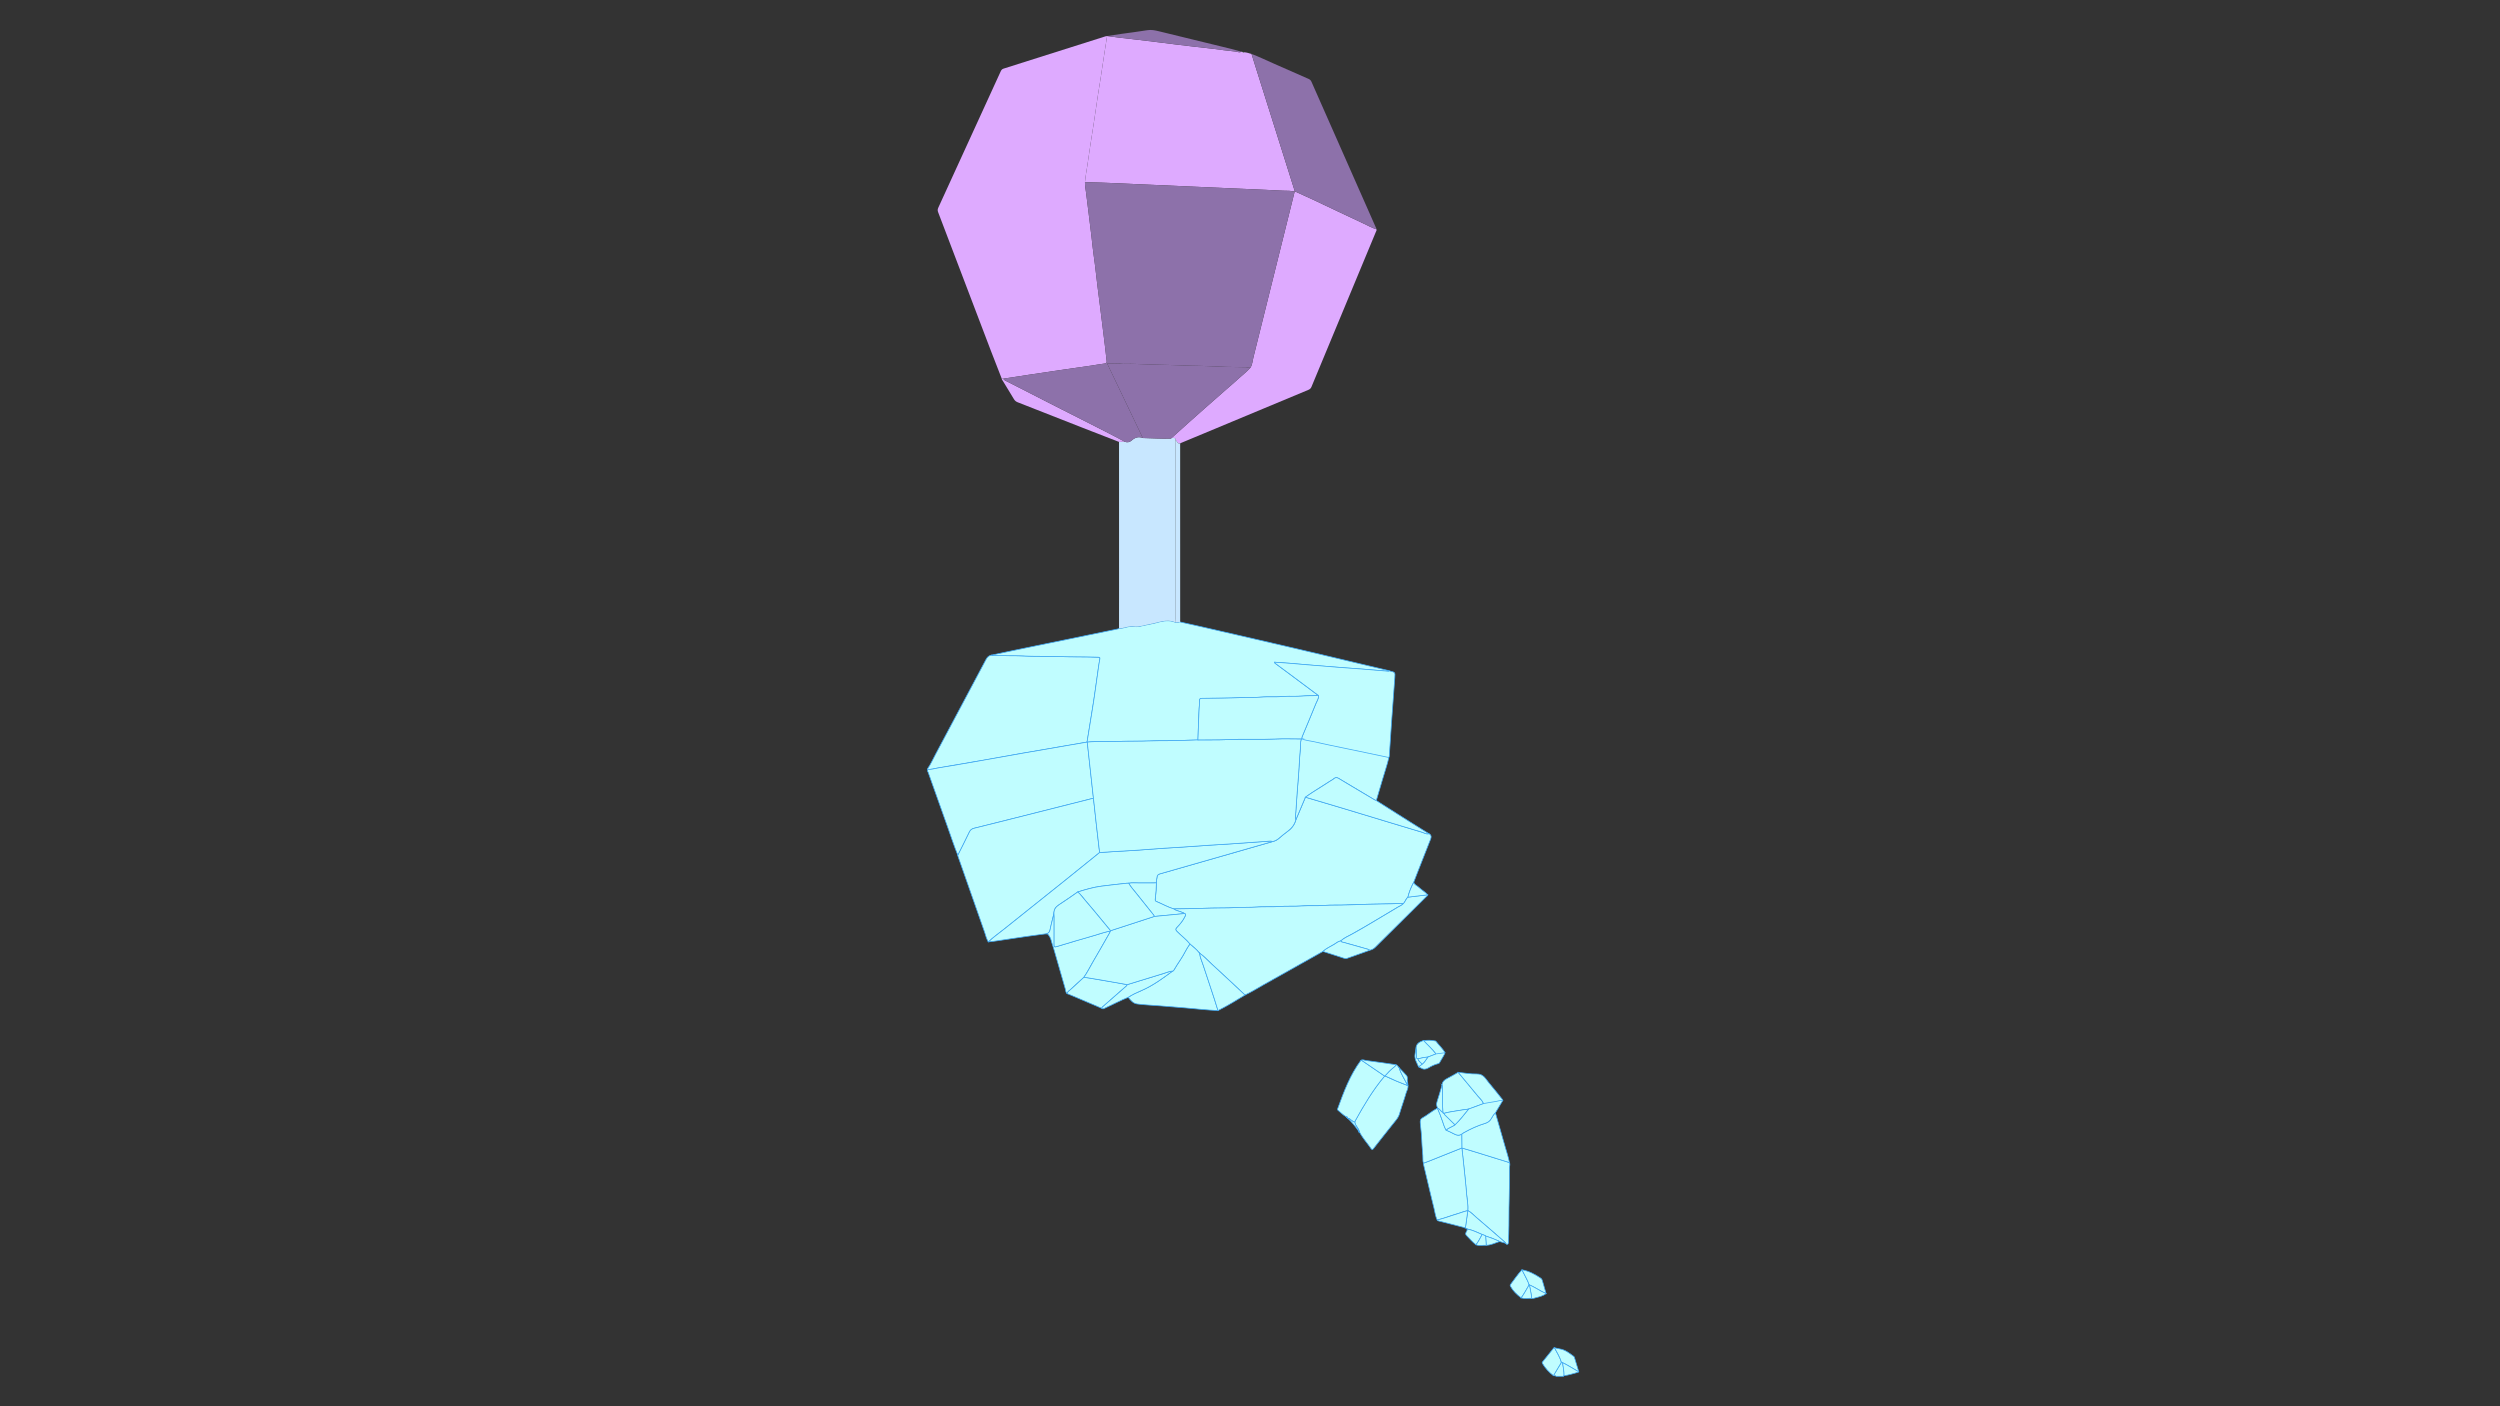 <svg xmlns="http://www.w3.org/2000/svg" xml:space="preserve" id="ile" x="0" y="0" style="enable-background:new 0 0 1920 1080" version="1.1" viewBox="0 0 1920 1080"><rect x="0" y="0" width="1920" height="1080" fill="#333333" stroke="none"/><style>.st0{fill:#c0fdff;stroke:#3fa9f5;stroke-width:.562;stroke-miterlimit:10}.st1{fill:#deaaff}.st2{fill:#c8e7ff}.st3{fill:#8d71aa}</style><path d="M712.4 590.34c2.41-3.45 4.1-7.31 6.07-11 12.96-24.24 25.84-48.51 38.73-72.79.95-1.8 2.21-3.09 4.27-3.45.42.52 1.01.34 1.54.36 8.15.2 16.3-.06 24.46.35 8.69.44 17.41.13 26.12.41 9.87.32 19.77.11 29.64.5 1.13.04 1.73.02 1.42 1.6-.76 3.91-1.23 7.88-1.8 11.82-1.01 7.01-1.94 14.03-3.03 21.02-1.6 10.26-3.3 20.5-4.96 30.75-5.68.98-11.36 1.97-17.04 2.95-10.68 1.84-21.37 3.66-32.05 5.53-11.42 2-22.83 4.08-34.25 6.08-10.48 1.83-20.96 3.65-31.46 5.37-2.53.41-5.02 1.37-7.67.91.01-.14.01-.28.01-.41z" class="st0"/><path d="M712.4 590.75c2.64.46 5.13-.49 7.67-.91 10.5-1.71 20.98-3.53 31.46-5.37 11.42-2 22.83-4.08 34.25-6.08 10.68-1.87 21.37-3.69 32.05-5.53 5.68-.98 11.36-1.97 17.04-2.95l.16.04 4.74 43.18c-.54.1-1.09.17-1.62.31-20.53 5.18-41.07 10.38-61.6 15.56-9.47 2.39-18.94 4.74-28.42 7.1-1.7.42-2.86 1.23-3.67 2.94-2.84 6-5.87 11.9-8.84 17.84-2.91-7.11-5.25-14.43-7.84-21.65-5.03-14.03-9.99-28.08-14.98-42.12-.09-.24-.26-.46-.39-.69-.01-.56-.01-1.11-.01-1.67zM1195 1057c-.49-.88-1.37-.15-1.99-.48 2.07-3.45 4.13-6.9 6.2-10.35.28.12.56.24.83.36.39 3.34 1.27 6.61 1.18 10.01-.2.1-.56.06-.41.47-1.93-.01-3.87-.01-5.81-.01z" class="st0"/><path d="M769.31 290.75c-2.76-7.07-5.56-14.13-8.26-21.22-13.52-35.49-27.01-70.99-40.54-106.48-.47-1.22-.53-2.2.05-3.46 16.01-34.88 31.97-69.78 47.93-104.69.47-1.03.99-1.8 2.21-2.19 26.12-8.25 52.23-16.54 78.34-24.82.38-.12.8-.13 1.21-.2-.68 4.34-1.38 8.68-2.04 13.02-.99 6.45-1.94 12.9-2.93 19.35-.66 4.27-1.4 8.54-2.04 12.81-1.08 7.13-2.09 14.26-3.17 21.39-.85 5.63-1.79 11.26-2.64 16.89-.8 5.29-1.52 10.6-2.33 15.89-.65 4.28-1.46 8.53-1.84 12.84-.1 2.78.53 5.48.85 8.21.61 5.26 1.31 10.51 1.96 15.77.73 5.94 1.47 11.88 2.18 17.83.6 5.06 1.04 10.14 1.79 15.17 1.13 7.56 1.81 15.16 2.79 22.73.65 5.05 1.27 10.1 1.91 15.15.61 4.85 1.22 9.69 1.82 14.54.66 5.32 1.33 10.65 1.97 15.97.48 3.96.91 7.93 1.36 11.9.13 1.15-.02 1.88-1.53 2.05-3.34.38-6.64 1.06-9.97 1.54-7.95 1.16-15.91 2.26-23.86 3.42-8.15 1.19-16.3 2.43-24.45 3.66-6.52.98-13.03 1.99-19.55 2.99l-1.22-.06z" class="st1"/><path d="M833.26 139.88c.38-4.31 1.19-8.57 1.84-12.84.8-5.29 1.52-10.6 2.33-15.89.85-5.63 1.79-11.26 2.64-16.89 1.08-7.13 2.09-14.26 3.17-21.39.65-4.28 1.38-8.54 2.04-12.81.99-6.45 1.94-12.9 2.93-19.35.66-4.34 1.36-8.68 2.04-13.02l.06-.01c3.06.41 6.11.86 9.17 1.23 5.11.61 10.22 1.15 15.33 1.75 5.45.64 10.89 1.32 16.33 2 4.01.5 8.02 1.02 12.04 1.51 5.04.62 10.08 1.23 15.12 1.81 4.09.47 8.19.87 12.27 1.37 6.19.76 12.36 1.69 18.57 2.28 1.33.13 2.77 1.09 4.15.08.27.03.55.06.82.08.33.44.81.32 1.26.35 2.02.03 3.88.79 5.8 1.3.9 2.89 1.8 5.79 2.71 8.68 6.53 20.71 13.07 41.41 19.6 62.12 3.65 11.57 7.29 23.14 10.93 34.71l-.03-.02c-1.47.2-2.87-.37-4.3-.38-6.2-.05-12.38-.53-18.57-.79-6.33-.27-12.65-.56-18.98-.83-6.26-.27-12.52-.56-18.77-.83-6.33-.27-12.65-.57-18.98-.83-6.12-.26-12.24-.56-18.36-.83-6.53-.29-13.07-.56-19.6-.84-6.05-.26-12.1-.52-18.15-.84-8.47-.45-16.94-.6-25.41-.88z" class="st1"/><path d="M834.86 569.92c1.66-10.25 3.36-20.49 4.96-30.75 1.09-7 2.02-14.01 3.03-21.02.57-3.95 1.03-7.91 1.8-11.82.31-1.57-.29-1.55-1.42-1.6-9.88-.38-19.77-.17-29.64-.5-8.71-.29-17.43.02-26.12-.41-8.16-.41-16.31-.15-24.46-.35-.53-.01-1.12.17-1.54-.36 7.98-1.68 15.95-3.37 23.93-5.02 11.67-2.42 23.34-4.8 35.01-7.2l37.83-7.8c.4-.08.79-.24 1.18-.36.75-.1 1.5-.18 2.24-.3 3.05-.49 6.02-1.79 9.16-1.28 1.91.31 3.66.09 5.49-.34 4.16-.98 8.39-1.64 12.51-2.76 4.6-1.25 9.11-2.09 13.7-.16 1.32.59 2.56-.3 3.85-.2 5.89 1.32 11.78 2.61 17.66 3.96 17.76 4.08 35.52 8.18 53.27 12.29a5981.3 5981.3 0 0 1 29.45 6.87c19.54 4.62 39.07 9.28 58.61 13.92.6.14 1.18.36 1.77.54-.57.4-1.19.23-1.81.18-6.17-.52-12.34-1.06-18.52-1.54-6.04-.47-12.09-.86-18.14-1.34-8.31-.65-16.61-1.33-24.91-2.02-4.39-.36-8.78-.79-13.17-1.14-3.88-.31-7.77-.55-11.7-.83.13.82.76 1.07 1.23 1.43 3.21 2.39 6.45 4.75 9.66 7.15 7.63 5.69 15.25 11.39 22.88 17.09-4.21.07-8.41 0-12.62.35-5.22.43-10.48-.06-15.73.4-5.35.48-10.76-.05-16.15.42-5.29.47-10.62.11-15.94.39-9.31.48-18.65.39-27.98.53-.42.01-.83.02-1.25 0-1.26-.07-1.73.55-1.7 1.76.04 2.07-.23 4.13-.34 6.19-.42 7.99-.63 16-.92 24-3.65.12-7.29.17-10.94.35-8.2.4-16.41.05-24.62.39-9.44.39-18.9.08-28.35.49-7.03.3-14.07-.35-21.09.46l-.16-.06zM1097.38 640.27c2.05.98 1.96 2.6 1.27 4.36-3.41 8.69-6.84 17.38-10.25 26.07-.9 2.3-1.78 4.61-2.66 6.91-1.91 3.64-3.51 7.41-4.46 11.42-1.53 1.33-2.02 3.39-3.36 4.86-3.11-.1-6.21.18-9.3.24-11.6.23-23.21.4-34.8.89-5.59.24-11.18-.04-16.78.37-5.85.43-11.73-.01-17.61.42-5.57.41-11.18 0-16.78.41-5.85.43-11.73-.01-17.61.42-5.64.42-11.32-.01-16.99.41-5.78.43-11.6.21-17.4.37-8.15.22-16.3.53-24.46.56-1.59.01-3.18.04-4.77.07-4.68-1.42-8.91-3.88-13.41-5.73-1.04-.43-.82-1.37-.73-2.14.5-4.01.74-8.04.84-12.08-.22-1.46.38-2.83.47-4.26.08-1.45.72-2.27 2.27-2.71 28.83-8.22 57.64-16.51 86.46-24.78 1.77-.4 3.33-1.16 4.73-2.35 2.2-1.87 4.4-3.76 6.74-5.44 3.13-2.24 5.38-5.05 6.39-8.79l7.41-17.52c9.78 2.9 19.58 5.76 29.35 8.71 20.01 6.03 39.99 12.14 60.01 18.12 1.74.52 3.41 1.75 5.43 1.19z" class="st0"/><path d="M1057.07 176.03c.39.82-.15 1.48-.43 2.14-16.48 39.65-32.98 79.29-49.44 118.95-.49 1.19-1.25 1.83-2.4 2.31-32.59 13.57-65.18 27.16-97.76 40.75-.25.1-.47.27-.71.4-2.1.49-2.23-1.71-3.39-2.49-.14-2.38-1.82-1.73-3.22-1.63 4.66-4.19 9.31-8.4 13.98-12.58 3.75-3.35 7.52-6.69 11.29-10.02 5.58-4.92 11.17-9.83 16.76-14.74 3.11-2.73 6.29-5.36 9.3-8.19 3.06-2.88 6.5-5.34 9.28-8.52 1.52-2.46 1.65-5.34 2.32-8.04 10.59-42.48 21.15-84.96 31.71-127.44l.03.02c4.69 2.14 9.39 4.22 14.05 6.42 13.07 6.16 26.09 12.41 39.19 18.5 3.13 1.45 6.09 3.26 9.44 4.16z" class="st1"/><path d="M735.61 656.88c2.96-5.94 5.99-11.84 8.84-17.84.81-1.71 1.98-2.52 3.67-2.94 9.48-2.35 18.95-4.71 28.42-7.1 20.54-5.18 41.07-10.38 61.6-15.56.53-.13 1.08-.21 1.62-.31.18 1.57.38 3.14.55 4.72.59 5.4 1.16 10.81 1.78 16.21.78 6.9 1.6 13.8 2.41 20.7-9.02 7.29-18.02 14.61-27.07 21.85-15.52 12.43-31.1 24.78-46.6 37.23-3.92 3.15-8.09 6.01-11.7 9.54-1.59-2.19-2.04-4.85-2.91-7.32-6.88-19.44-13.67-38.91-20.48-58.37-.1-.25-.09-.54-.13-.81zM901.4 698.04c1.59-.02 3.18-.06 4.77-.07 8.16-.03 16.31-.34 24.46-.56 5.8-.16 11.62.06 17.4-.37 5.67-.42 11.34.01 16.99-.41 5.88-.44 11.76.01 17.61-.42 5.6-.41 11.21.01 16.78-.41 5.87-.44 11.76 0 17.61-.42 5.6-.41 11.19-.13 16.78-.37 11.6-.49 23.2-.66 34.8-.89 3.1-.06 6.2-.34 9.3-.24-1.23 1.38-2.96 1.99-4.49 2.89-11.63 6.86-23.08 14.01-34.91 20.54-2.99 1.65-6.22 2.96-8.8 5.3-1.97.33-3.43 1.66-5.05 2.64-2.91 1.78-6.11 3.09-8.65 5.46-15.21 8.55-30.4 17.13-45.63 25.64-4.66 2.61-9.19 5.47-14.04 7.73-.29-.17-.62-.3-.86-.53-8.27-7.7-16.48-15.48-24.83-23.09-3.1-2.82-5.88-6.01-9.34-8.44l.02.03c-.15-.14-.29-.28-.44-.42-1.98-2.61-4.64-4.5-7.06-6.65-2.92-3.62-6.7-6.34-9.92-9.66-1.21-1.25-1.22-1.87-.03-3.1 2.45-2.52 4.71-5.23 6.22-8.46.35-.75 1.06-1.69-.42-2.14-.43-.48-1.05-.57-1.59-.84-2.15-1.08-4.7-1.21-6.68-2.74z" class="st0"/><path d="M899.73 336.46c1.4-.1 3.08-.75 3.22 1.63-.62.8-.32 1.74-.33 2.61-.02 44.76-.01 89.51-.02 134.27 0 .97-.06 1.93-.09 2.9-4.59-1.93-9.1-1.09-13.7.16-4.12 1.12-8.35 1.78-12.51 2.76-1.83.43-3.58.66-5.49.34-3.14-.52-6.11.79-9.16 1.28-.74.12-1.5.2-2.24.3.01-10.66.03-21.32.03-31.98 0-37.11-.01-74.21-.02-111.32 1.51-.04 3.02-.07 4.53-.1 1.99.76 3.71.29 5.27-1.1 2.46-2.18 5.22-3.15 8.44-1.81 7.21.14 14.4.71 21.62.42l.43-.37.02.01z" class="st2"/><path d="M1057.07 176.03c-3.35-.9-6.31-2.72-9.42-4.16-13.1-6.1-26.12-12.35-39.19-18.5-4.66-2.19-9.37-4.28-14.05-6.42-3.64-11.57-7.28-23.14-10.93-34.71-6.53-20.71-13.07-41.41-19.6-62.12-.91-2.89-1.81-5.79-2.71-8.68 5.72 2.1 11.17 4.83 16.76 7.25 9 3.9 17.94 7.92 26.93 11.85 1.06.46 1.81 1.07 2.3 2.17 16.61 37.64 33.25 75.27 49.88 112.91.04.13.02.28.03.41z" class="st3"/><path d="M1012.65 534.23c-7.63-5.7-15.25-11.4-22.88-17.09-3.21-2.39-6.45-4.75-9.66-7.15-.47-.35-1.1-.6-1.23-1.43 3.94.28 7.82.52 11.7.83 4.39.35 8.78.78 13.17 1.14 8.3.69 16.61 1.37 24.91 2.02 6.04.47 12.09.86 18.14 1.34 6.18.48 12.35 1.03 18.52 1.54.61.05 1.24.22 1.81-.18 4.37 1.03 4.39 1.03 4.09 5.14-.82 11.35-1.67 22.69-2.48 34.04-.6 8.53-1.15 17.06-1.72 25.59-.04.55.01 1.11-.34 1.59-.28 0-.56.04-.83-.02-11.01-2.3-22.02-4.6-33.02-6.91-8.12-1.71-16.26-3.34-24.35-5.18-2.91-.66-5.96-.8-8.71-2.11-.02-.63.1-1.21.35-1.8 3.52-8.43 7.08-16.84 10.49-25.31.81-1.95 2.17-3.76 2.04-6.05zM759.12 723.38c3.62-3.53 7.78-6.39 11.7-9.54 15.5-12.45 31.08-24.8 46.6-37.23 9.05-7.25 18.05-14.57 27.07-21.85 6.39-.41 12.77-.91 19.16-1.22 6.26-.3 12.5-.76 18.75-1.25 8.3-.65 16.61-1.21 24.93-1.67 7.63-.43 15.24-1.15 22.86-1.59 8.93-.53 17.87-1.07 26.79-1.75 5.56-.42 11.11-.85 16.67-1.19 1.2-.07 2.47-.41 3.64.25-28.82 8.27-57.63 16.56-86.46 24.78-1.54.44-2.18 1.26-2.27 2.71-.08 1.43-.68 2.8-.47 4.26-4.49 0-8.98-.04-13.46.02-2.61.04-5.23-.3-7.83.21-.48 0-.96-.05-1.43.01-6.57.74-13.15 1.4-19.7 2.28-6.13.82-12.06 2.58-17.96 4.42-4.75 3.27-9.42 6.69-14.29 9.77-2.63 1.66-4.09 3.68-4 6.78-1.02 4.19-2.12 8.35-3 12.57-.3 1.46-.98 2.32-2.24 2.87-5.58.76-11.16 1.49-16.73 2.3-8.02 1.16-16.03 2.39-24.05 3.57-1.41.19-2.85.33-4.28.49zM999.78 567.4c2.75 1.31 5.8 1.45 8.71 2.11 8.09 1.84 16.23 3.47 24.35 5.18 11.01 2.31 22.01 4.61 33.02 6.91.27.06.55.02.83.02-1.23 5.64-3.22 11.06-4.79 16.61-1.57 5.55-3.26 11.06-4.89 16.59-.44-.18-.92-.29-1.33-.53-9.08-5.4-18.18-10.78-27.22-16.25-1.46-.88-2.6-1.21-4.04-.01-1.1.92-2.44 1.55-3.65 2.36-6.03 4.01-12.32 7.64-18.21 11.86l-7.41 17.52c-.74-1.96-.09-3.9.02-5.87.55-9.55 1.34-19.09 2.1-28.62.53-6.66.71-13.35 1.37-19.99.26-2.6-.05-5.25.71-7.8.15-.04.29-.06.43-.09zM1159.27 892.86c.7 1.35-.01 2.7-.01 4.05-.01 7.89.07 15.78-.2 23.66-.31 9.12-.05 18.25-.37 27.37-.07 2.07-.19 4.13-.22 6.2-.01.7-.21 1.28-.84 1.51-.65.23-.94-.39-1.26-.82-.19-.28-.34-.62-.59-.83-7.26-6.32-14.48-12.68-21.83-18.89-2.19-1.85-4.07-4.12-6.72-5.39.41-4.44-.57-8.78-.92-13.16-.63-7.89-1.53-15.76-2.34-23.63-.39-3.76-.82-7.52-1.24-11.28l.11.04c3.02.9 6.06 1.76 9.07 2.69 9.12 2.81 18.24 5.65 27.36 8.48zM913.83 724.98c2.42 2.15 5.08 4.04 7.06 6.65.15.14.29.28.44.42l-.02-.03c.31 3.2 1.73 6.08 2.7 9.09 3.77 11.68 7.89 23.25 11.4 35.02-8.33-.43-16.62-1.3-24.92-2.05-7.21-.65-14.42-1.17-21.63-1.74-5.22-.41-10.47-.61-15.65-1.31-2.98-.4-4.92-2.83-6.76-5.09 3.18-2.1 6.64-3.68 10.12-5.16 8.79-3.75 16.37-9.39 23.98-15 .35-.04.63-.17.84-.5 1.74-2.79 3.38-5.65 5.26-8.34 2.67-3.83 4.39-8.22 7.18-11.96z" class="st0"/><path d="M1122.73 881.64c.41 3.76.85 7.52 1.24 11.28.81 7.87 1.71 15.74 2.34 23.63.35 4.38 1.33 8.73.92 13.16l.05.07c-2.73.47-5.27 1.61-7.92 2.37-5.23 1.51-10.3 3.56-15.61 4.79-1.39-2.98-1.76-6.25-2.54-9.4-2.69-10.86-5.2-21.76-7.8-32.64-.13-.56-.19-1.07-.08-1.62 1.48-.55 2.98-1.07 4.45-1.66 8.31-3.31 16.63-6.65 24.95-9.98zM1081.29 833.76c.32 2.12-.88 3.9-1.44 5.79-1.58 5.38-3.46 10.67-5.09 16.03-.58 1.91-1.61 3.43-2.82 4.95a2447.96 2447.96 0 0 0-16.81 21.25c-.95 1.22-1.42 1.49-2.43.01-2.78-4.08-6.15-7.74-8.48-12.14-.01-.4-.05-.78-.59-.78v.03c.32-.84-.29-1.38-.62-2.03-.87-1.72-2.41-3.13-2.52-5.22.09-.26.13-.54.26-.77 6.69-12.06 13.69-23.92 22.65-34.49.11-.02.21-.05.32-.07 5.74 2.75 11.6 5.23 17.57 7.44zM1002.57 612.25c5.89-4.23 12.18-7.85 18.21-11.86 1.21-.8 2.55-1.43 3.65-2.36 1.44-1.2 2.58-.87 4.04.01 9.04 5.47 18.14 10.85 27.22 16.25.41.24.88.36 1.33.53 6.8 4.31 13.59 8.64 20.4 12.94 6.64 4.19 13.31 8.35 19.97 12.52-2.02.55-3.69-.68-5.46-1.2-20.02-5.98-40.01-12.08-60.01-18.12-9.78-2.95-19.57-5.81-29.35-8.71zM804.19 717.01c1.27-.55 1.94-1.41 2.24-2.87.88-4.21 1.98-8.38 3-12.57.04.9.12 1.79.12 2.69.01 7.12.05 14.25-.03 21.37-.02 1.61.43 1.81 1.87 1.38 9.49-2.85 18.98-5.7 28.5-8.41 4.29-1.22 8.49-2.81 12.91-3.57-.18.44-.3.92-.54 1.33-4.28 7.48-8.51 14.99-12.88 22.42-2.34 3.97-4.34 8.15-7.05 11.9-3.41 3.11-6.85 6.19-10.21 9.36-.96.91-2.31 1.57-2.59 3.07-1.12-.91-1.01-2.31-1.36-3.51-2.91-10.04-5.78-20.1-8.67-30.14-.62-2.16-1.38-4.28-1.97-6.45-.62-2.3-1.5-4.41-3.34-6z" class="st0"/><path d="M1063.4 826.41c-8.96 10.57-15.96 22.43-22.65 34.49-.13.23-.18.51-.26.77-.97.3-1.42-.58-2.1-.94-1.13-.59-1.82-1.95-3.31-1.92l.01.01c0-.99-.76-1.1-1.46-1.28-2.22-1.26-3.92-3.18-5.93-4.71-.5-.38-.56-.88-.34-1.48 4.69-12.94 9.48-25.83 17.82-37.02.8.07 1.39.55 2.02.99 5.38 3.7 10.79 7.39 16.2 11.09zM1029.71 722.61c2.59-2.34 5.81-3.65 8.8-5.3 11.83-6.52 23.28-13.68 34.91-20.54 1.53-.9 3.26-1.51 4.49-2.89 1.34-1.47 1.83-3.52 3.36-4.86l15.25-1.83c-.2.88-.97 1.31-1.54 1.88-12.99 12.88-26 25.74-38.98 38.63-1.23 1.22-2.71 1.76-4.3 2.19-.06-.47-.35-.64-.81-.77-6.4-1.78-12.79-3.58-19.18-5.41-.72-.2-1.7-.07-2-1.1zM1122.73 881.64c-8.32 3.33-16.63 6.66-24.95 9.98-1.47.59-2.97 1.11-4.45 1.66-.35-.54-.5-1.12-.5-1.76.05-5.09-.76-10.14-.89-15.23-.12-4.58-.73-9.15-1.16-13.71-.16-1.71-.1-3.09 1.77-4.12 3.84-2.13 7.12-5.16 11.06-7.18.15.01.29.01.44.02 1.45 3.2 2.66 6.48 3.8 9.8.8 2.32 1.46 4.72 2.8 6.83 2.03.95 4.13 1.79 6.08 2.89 2.06 1.16 4 1.49 6.01.05.04 3.6.07 7.2.11 10.81l-.12-.04z" class="st0"/><path d="M1122.83 881.68c-.04-3.6-.07-7.2-.11-10.81.38-.28.75-.59 1.16-.82 5.35-3.02 10.91-5.6 16.81-7.36 2.04-.61 3.47-1.72 4.56-3.56.94-1.57 1.8-3.26 3.23-4.5 2.49 8.66 5.02 17.32 7.46 26 1.14 4.07 2.55 8.07 3.32 12.24-9.12-2.83-18.24-5.68-27.37-8.49-3-.94-6.03-1.81-9.06-2.7z" class="st0"/><path d="M863.96 339.31c-1.51.03-3.02.07-4.53.1-9.44-3.67-18.9-7.32-28.33-11.02-16.51-6.47-33.01-12.98-49.53-19.44-1.28-.5-2.17-1.23-2.89-2.44-2.73-4.62-5.58-9.17-8.37-13.76-.39-.63-.95-1.2-1-2l1.2.06c.48 1.11 1.54 1.5 2.51 1.99 14.09 7.19 28.17 14.4 42.27 21.57 11.33 5.76 22.7 11.46 34.02 17.24 4.92 2.5 9.77 5.13 14.65 7.7z" class="st1"/><path d="M1107.46 833.5c.13-2.7 1.76-4.14 4.05-5.28 2.86-1.42 5.58-3.12 8.36-4.69 5.07 6.09 10.18 12.15 15.18 18.3 1.5 1.84 3.45 3.37 4.3 5.72l-11.49 4.23c-2.76.4-5.54.69-8.27 1.21-3.52.68-7.11.99-10.56 2.05-.13.01-.27 0-.4-.03-.15-.13-.29-.26-.44-.38-.03-.12-.05-.23-.06-.35-.43-6.74-.3-13.5-.38-20.25-.01-.17-.19-.35-.29-.53zM819.54 763.11c.29-1.51 1.63-2.16 2.59-3.07 3.35-3.17 6.8-6.25 10.21-9.36 1.02.18 2.04.08 3.07.27 4.5.83 9.03 1.52 13.55 2.29 5.59.96 11.18 1.97 16.76 2.96-.15.3-.23.68-.46.89-6.17 5.43-12.35 10.85-18.55 16.25-.34.29-.54.6-.54 1.05-8.68-3.69-17.37-7.39-26.05-11.08-.19-.08-.38-.14-.58-.2zM935.41 776.13c-3.51-11.77-7.64-23.33-11.4-35.02-.97-3.01-2.39-5.88-2.7-9.09 3.45 2.44 6.23 5.62 9.34 8.44 8.36 7.61 16.56 15.39 24.83 23.09.24.22.57.35.86.53-6.88 4.19-13.72 8.43-20.93 12.05z" class="st0"/><path d="M902.52 477.87c.03-.97.09-1.93.09-2.9 0-44.76 0-89.51.02-134.27 0-.87-.29-1.8.33-2.61 1.16.79 1.29 2.98 3.39 2.49.01 45 .01 90.01.02 135.01 0 .69.01 1.38.01 2.08-1.3-.1-2.54.79-3.86.2z" class="st2"/><path d="M953.3 39.71c-1.38 1.01-2.82.05-4.15-.08-6.21-.59-12.38-1.52-18.57-2.28-4.09-.5-8.18-.9-12.27-1.37-5.04-.59-10.08-1.2-15.12-1.81-4.01-.49-8.03-1.01-12.04-1.51-5.44-.67-10.88-1.35-16.33-2-5.11-.6-10.23-1.14-15.33-1.75-3.06-.37-6.11-.82-9.17-1.23 3.59-.55 7.17-1.13 10.76-1.64 6.66-.95 13.36-1.72 19.99-2.84 3.18-.54 6.1.12 9.07.84 18.69 4.54 37.37 9.09 56.04 13.67 2.39.58 4.75 1.33 7.12 2z" class="st3"/><path d="m1127.85 851.78 11.49-4.23c3.16-.55 6.31-1.16 9.49-1.61 1.7-.24 3.35-1.13 5.13-.46-1.83 3.05-3.66 6.1-5.48 9.16-1.43 1.24-2.29 2.92-3.23 4.5-1.09 1.84-2.53 2.95-4.56 3.56-5.9 1.76-11.46 4.34-16.81 7.36-.41.23-.77.55-1.16.82-2.02 1.44-3.95 1.11-6.01-.05-1.95-1.1-4.05-1.93-6.08-2.89 1.93-1.91 4.68-2.46 6.79-4.08 3.86-3.7 7.07-7.96 10.43-12.08zM1153.97 845.47c-1.78-.67-3.44.22-5.13.46-3.17.45-6.33 1.07-9.49 1.61-.84-2.34-2.8-3.87-4.3-5.72-5-6.14-10.11-12.21-15.18-18.3 4.76.47 9.54 1.41 14.29 1.29 5.23-.14 6.83 3.89 9.38 6.85 3.59 4.17 6.94 8.55 10.4 12.83.26.34.58.64.03.98zM846.18 774.39c0-.44.21-.76.54-1.05 6.19-5.41 12.38-10.82 18.55-16.25.23-.21.31-.59.46-.89 9.29-2.86 18.56-5.77 27.87-8.56 2.3-.69 4.51-1.74 6.96-1.87-7.61 5.61-15.18 11.26-23.98 15-3.48 1.48-6.94 3.06-10.12 5.16-6.02 2.44-11.74 5.53-17.65 8.2-.85.39-1.67 1.09-2.63.26zM1029.71 722.61c.3 1.03 1.28.9 2.01 1.11 6.39 1.83 12.78 3.63 19.18 5.41.46.13.74.3.81.77-5.75 2.04-11.49 4.09-17.24 6.14-.83.3-1.58.13-2.41-.14-5.34-1.76-10.69-3.46-16.05-5.18 2.53-2.37 5.74-3.68 8.65-5.46 1.62-.99 3.08-2.32 5.05-2.65zM1127.23 929.72c2.65 1.28 4.53 3.54 6.72 5.39 7.35 6.21 14.57 12.57 21.83 18.89.25.22.39.55.59.83l-4.56-1.35c-3.52-1.64-7.11-3.06-10.82-4.21-.76-.7-1.78-.79-2.68-1.17-3.71-1.6-7.34-3.39-11.33-4.21l-1.95-1.02c.17-.2.47-.38.51-.61.6-4.15 1.17-8.31 1.74-12.47l-.05-.07zM1199.21 1046.16c-2.07 3.45-4.13 6.9-6.2 10.35-3.43-2.59-6.23-5.74-8.46-9.41-.25-.41-.25-.73.05-1.11 2.88-3.58 5.76-7.17 8.65-10.74.11-.14.36-.17.54-.25 2.01 3.62 4.12 7.2 5.42 11.16zM1168.27 996.8c-3.22-2.48-6.17-5.21-8.19-8.81-.3-.53-.42-.97-.02-1.5 2.88-3.81 5.54-7.81 8.83-11.3.34.68.69 1.35 1.01 2.04 1.47 3.19 3.47 6.13 4.48 9.53-2.01 3.37-3.78 6.87-6.11 10.04z" class="st0"/><path d="M1127.28 929.79c-.58 4.16-1.14 8.31-1.74 12.47-.03.22-.33.41-.51.61-6.78-1.73-13.56-3.46-20.33-5.2-.4-.1-.78-.28-.95-.71 5.32-1.23 10.38-3.28 15.61-4.79 2.65-.77 5.18-1.91 7.92-2.38zM1199.21 1046.16c-1.3-3.97-3.41-7.54-5.42-11.15 1.25.3 2.49.72 3.76.89 4.35.58 7.61 3.21 10.95 5.7.29.21.51.41.62.76 1.1 3.64 2.2 7.28 3.31 10.92-.71-.06-1.25-.51-1.85-.83-3.54-1.93-6.86-4.24-10.53-5.92-.28-.13-.56-.25-.84-.37zM1174.38 986.76c-1.01-3.41-3.01-6.35-4.48-9.53-.32-.69-.67-1.36-1.01-2.04 5.38.97 10.07 3.48 14.51 6.54.76.53.99 1.26 1.22 2.06.92 3.22 1.86 6.44 2.79 9.66-1.18-.56-2.39-1.07-3.54-1.68-3.1-1.65-6.02-3.61-9.28-4.96-.07-.02-.14-.03-.21-.05zM1063.4 826.41c-5.41-3.7-10.82-7.39-16.22-11.09-.63-.43-1.22-.92-2.02-.99 1.3-.87 2.62-.05 3.86.1 7.7.99 15.38 2.16 23.07 3.27-.19 1.05-1.04 1.6-1.77 2.18-2.42 1.93-4.52 4.17-6.6 6.44-.11.04-.22.06-.32.09zM1087.53 804.86c.19-3.66 2.98-4.74 5.78-5.8 3.14 3.49 6.78 6.51 9.55 10.35-2.09.81-4.18 1.62-6.28 2.43-2.57.16-5.07.73-7.57 1.32-1.15.02-1.22-.71-1.26-1.62-.09-2.23.33-4.47-.22-6.68z" class="st0"/><path d="M1096.58 811.83c2.09-.81 4.18-1.62 6.28-2.43l6.98-.9c-1.13 2.73-2.91 5.09-4.29 7.69-.3.57-.87.66-1.37.79-2.53.67-4.87 1.79-7.09 3.12-1.91 1.15-3.72 1.45-5.67.18-.61-.39-1.45-.36-1.96-.98.86-.64 1.73-1.28 2.59-1.92 2.06-1.4 3.09-3.64 4.53-5.55zM1063.71 826.33c2.07-2.28 4.18-4.52 6.6-6.44.73-.58 1.58-1.14 1.77-2.18.93.37 1.52 1.11 2.09 1.88.14.18.28.37.42.55l-.01-.04c1.24 4.43 3.87 8.18 6.04 12.59.11-.9.17-1.36.22-1.82.59.89.28 1.93.45 2.89-5.97-2.21-11.83-4.69-17.58-7.43zM1096.53 687.2l-15.25 1.83c.95-4.02 2.54-7.78 4.46-11.42.52 1.94 2.47 2.46 3.72 3.66 2.22 2.13 4.99 3.62 7.07 5.93zM1109.84 808.5l-6.98.9c-2.77-3.84-6.41-6.86-9.55-10.35 2.81-.08 5.62-.37 8.4.31.39.09.82-.02 1.12.37 2.29 2.96 5.08 5.52 7.01 8.77zM1126.97 943.88c3.99.82 7.62 2.62 11.33 4.21-1.43 2.72-2.87 5.45-4.71 7.93-2.73-2.13-4.99-4.74-7.39-7.2-.74-.75-.69-1.57-.25-2.47.39-.8.96-1.53 1.02-2.47zM1174.59 986.81c3.26 1.35 6.19 3.31 9.28 4.96 1.15.61 2.36 1.12 3.54 1.68-2.3 1.89-5.15 2.48-7.91 3.2-1.01.26-2.08.77-3.2.44-.23-3.48-1.13-6.85-1.71-10.28zM1200.04 1046.53c3.67 1.68 6.99 4 10.53 5.92.6.33 1.14.77 1.85.83-.05.19-.07.52-.17.55-3.67.94-7.25 2.25-11.03 2.7.09-3.39-.78-6.67-1.18-10zM1107.46 833.5c.1.18.28.35.28.53.08 6.75-.05 13.5.38 20.25-.79-.14-1.18-.84-1.74-1.29-.75-.6-1.12-1.74-2.34-1.68-.01-.17-.01-.35-.02-.52-.82-1.52-.92-3.01-.36-4.72 1.37-4.16 2.55-8.38 3.8-12.57z" class="st0"/><path d="M1174.59 986.81c.58 3.43 1.48 6.8 1.71 10.29-2.68-.09-5.38.49-8.03-.3 2.33-3.16 4.1-6.67 6.11-10.03.07.01.14.02.21.04zM1140.98 949.27c3.71 1.15 7.3 2.57 10.82 4.21-3.45 1.01-6.67 2.85-10.39 2.89-.14-2.37-.29-4.74-.43-7.1z" class="st0"/><path d="M1140.98 949.27c.14 2.37.29 4.73.43 7.1-2.61-.12-5.25.54-7.83-.34 1.84-2.48 3.28-5.2 4.71-7.93.91.38 1.93.47 2.69 1.17zM1080.84 830.87c-.06.46-.11.92-.22 1.82-2.17-4.41-4.8-8.16-6.04-12.59 1.9 1.98 3.89 3.89 5.66 5.98 1.16 1.36.3 3.2.6 4.79zM1092.04 817.38c-.86.64-1.73 1.28-2.59 1.92-1.18-2.93-3.09-5.65-2.78-9 .17-1.82.56-3.63.86-5.44.55 2.21.14 4.45.23 6.67.04.91.11 1.64 1.26 1.62.21 1.98 2.36 2.57 3.02 4.23zM1035.07 858.81c1.49-.03 2.18 1.33 3.31 1.92.68.36 1.13 1.23 2.1.94.12 2.09 1.65 3.49 2.52 5.22.33.65.94 1.19.62 2.03-2.58-3.6-5.3-7.08-8.55-10.11z" class="st0"/><path d="M1033.62 857.53c.71.18 1.47.29 1.46 1.28-.65-.24-1.09-.72-1.46-1.28z" class="st0"/><path d="M955.38 40.14c-.44-.03-.93.09-1.26-.35.47-.06.93-.08 1.26.35z" style="fill:#006e02"/><path d="M1043.63 868.88c.54.01.58.38.59.78-.2-.25-.39-.52-.59-.78zM1104.02 850.78c.01.17.01.35.02.52-.15-.01-.29-.01-.44-.02.14-.16.28-.33.42-.5zM1074.59 820.14c-.14-.18-.28-.37-.42-.55.14.18.28.36.42.55zM999.36 567.48c-.75 2.55-.45 5.2-.71 7.8-.66 6.64-.84 13.33-1.37 19.99-.76 9.54-1.55 19.07-2.1 28.62-.11 1.97-.76 3.91-.02 5.87-1.02 3.74-3.26 6.54-6.39 8.79-2.34 1.68-4.54 3.57-6.74 5.44-1.4 1.18-2.96 1.95-4.73 2.35-1.17-.66-2.44-.33-3.64-.25-5.56.34-11.12.77-16.67 1.19-8.92.68-17.86 1.23-26.79 1.75-7.62.45-15.23 1.17-22.86 1.59-8.31.46-16.62 1.03-24.93 1.67-6.25.49-12.49.95-18.75 1.25-6.39.31-12.78.8-19.16 1.22-.8-6.9-1.62-13.8-2.41-20.7-.61-5.4-1.18-10.81-1.78-16.21-.17-1.57-.37-3.14-.55-4.72l-4.74-43.18c7.02-.8 14.07-.15 21.09-.46 9.45-.41 18.91-.09 28.35-.49 8.21-.34 16.42.01 24.62-.39 3.65-.18 7.3-.23 10.94-.35 7.73-.13 15.45.08 23.19-.28 12-.55 24.02.18 36.04-.44 6.68-.34 13.41-.06 20.11-.06z" class="st0"/><path d="M863.96 339.31c-4.88-2.57-9.73-5.2-14.65-7.7-11.33-5.78-22.69-11.48-34.02-17.24-14.1-7.17-28.18-14.37-42.27-21.57-.96-.49-2.02-.89-2.51-1.99 6.52-1 13.03-2 19.55-2.99 8.15-1.23 16.29-2.46 24.45-3.66 7.95-1.16 15.91-2.26 23.86-3.42 3.33-.49 6.63-1.17 9.97-1.54 1.5-.17 1.66-.9 1.53-2.05-.45-3.97-.89-7.93-1.36-11.9-.64-5.33-1.31-10.65-1.97-15.97-.6-4.85-1.21-9.69-1.82-14.54-.63-5.05-1.25-10.1-1.91-15.15-.98-7.57-1.66-15.18-2.79-22.73-.75-5.03-1.19-10.11-1.79-15.17-.71-5.94-1.44-11.89-2.18-17.83-.65-5.26-1.34-10.51-1.96-15.77-.32-2.73-.94-5.44-.85-8.21 8.47.28 16.95.43 25.41.88 6.05.32 12.1.58 18.15.84 6.53.28 13.07.55 19.6.84 6.12.27 12.24.57 18.36.83 6.33.27 12.65.56 18.98.83 6.26.27 12.51.56 18.77.83 6.33.27 12.65.56 18.98.83 6.19.26 12.37.74 18.57.79 1.43.01 2.84.58 4.3.38-10.57 42.48-21.12 84.97-31.71 127.44-.67 2.71-.8 5.58-2.32 8.04-1.26.16-2.46-.39-3.68-.39-9.73-.04-19.45-.34-29.16-.85-4.13-.22-8.27-.16-12.4-.31-9.79-.35-19.58-.68-29.37-.87-7.73-.15-15.45-.79-23.19-.51-.41.01-.83-.05-1.23-.12-3.55-.61-7.11-.12-11.07-.32 9.26 19.36 18.35 38.36 27.44 57.35-3.23-1.34-5.98-.37-8.44 1.81-1.56 1.39-3.28 1.87-5.27 1.11z" class="st3"/><path d="M999.36 567.48c-6.71 0-13.43-.28-20.12.07-12.02.63-24.04-.11-36.04.44-7.74.36-15.46.15-23.19.28.29-8 .5-16.01.92-24 .11-2.06.38-4.12.34-6.19-.02-1.21.44-1.84 1.7-1.76.41.02.83.01 1.25 0 9.33-.15 18.67-.05 27.98-.53 5.32-.27 10.65.08 15.94-.39 5.39-.48 10.79.05 16.15-.42 5.26-.47 10.51.03 15.73-.4 4.21-.35 8.41-.27 12.62-.35.13 2.28-1.24 4.09-2.03 6.06-3.42 8.47-6.97 16.89-10.49 25.31-.25.59-.37 1.17-.35 1.8-.13.03-.27.05-.41.08zM866.81 678.32c2.6-.51 5.22-.17 7.83-.21 4.49-.07 8.97-.02 13.46-.02-.1 4.04-.33 8.07-.84 12.08-.1.77-.32 1.71.73 2.14 4.5 1.84 8.73 4.3 13.41 5.73 1.98 1.53 4.52 1.66 6.68 2.74.54.27 1.16.36 1.59.84-7.74.74-15.49 1.48-23.23 2.23-.11-.32-.15-.7-.34-.95-4.58-5.74-9.2-11.45-13.76-17.21-1.91-2.4-4.02-4.66-5.53-7.37z" class="st0"/><path d="M877.68 336.4c-9.09-18.99-18.18-37.99-27.44-57.35 3.96.2 7.52-.29 11.07.32.41.07.82.14 1.23.12 7.74-.28 15.46.36 23.19.51 9.79.19 19.58.52 29.37.87 4.13.15 8.27.09 12.4.31 9.71.51 19.43.81 29.16.85 1.23 0 2.42.56 3.68.39-2.78 3.18-6.22 5.64-9.28 8.52-3.01 2.83-6.2 5.47-9.3 8.19-5.59 4.91-11.18 9.82-16.76 14.74-3.77 3.33-7.54 6.66-11.29 10.02-4.67 4.18-9.32 8.38-13.98 12.58v-.02l-.43.37c-7.22.29-14.41-.28-21.62-.42z" class="st3"/><path d="M886.44 703.85c7.74-.74 15.49-1.48 23.23-2.23 1.48.44.77 1.39.42 2.14-1.51 3.23-3.77 5.94-6.22 8.46-1.19 1.23-1.18 1.85.03 3.1 3.22 3.31 7 6.04 9.92 9.66-2.79 3.74-4.51 8.13-7.18 11.95-1.88 2.69-3.52 5.55-5.26 8.34-.21.33-.49.45-.84.5-2.45.13-4.66 1.18-6.96 1.87-9.31 2.79-18.58 5.7-27.87 8.56-5.59-.99-11.17-1.99-16.76-2.96-4.51-.78-9.04-1.46-13.55-2.29-1.03-.19-2.06-.09-3.07-.27 2.72-3.75 4.72-7.93 7.05-11.9 4.37-7.43 8.6-14.93 12.88-22.42.23-.41.36-.88.54-1.33.05-.07.07-.16.06-.25 11.2-3.64 22.39-7.28 33.58-10.93zM921.32 732.04c-.15-.14-.29-.28-.44-.42.15.15.3.29.44.42z" class="st0"/><path d="m899.3 336.82.43-.37c-.15.12-.29.25-.43.37z" style="fill:#003301"/><path d="M886.44 703.85c-11.19 3.64-22.38 7.28-33.57 10.93-2.41-2.92-4.8-5.84-7.22-8.75-4.05-4.86-8.03-9.78-12.19-14.54-1.89-2.16-3.5-4.6-5.73-6.46 5.9-1.84 11.83-3.59 17.96-4.42 6.55-.88 13.13-1.54 19.7-2.28.47-.05.95-.01 1.43-.01 1.5 2.71 3.62 4.97 5.53 7.38 4.56 5.76 9.18 11.46 13.76 17.21.19.25.22.63.33.94z" class="st0"/><path d="M827.73 685.03c2.23 1.87 3.83 4.3 5.73 6.46 4.16 4.76 8.15 9.68 12.19 14.54 2.42 2.91 4.81 5.83 7.22 8.75.01.09-.01.17-.06.25-4.42.77-8.62 2.35-12.91 3.57-9.53 2.71-19.02 5.56-28.5 8.41-1.44.43-1.89.23-1.87-1.38.08-7.12.04-14.25.03-21.37 0-.9-.08-1.79-.12-2.69-.08-3.1 1.37-5.12 4-6.78 4.87-3.08 9.54-6.49 14.29-9.76zM1104.04 851.31c1.22-.05 1.59 1.09 2.34 1.68.57.45.95 1.14 1.74 1.29.01.12.04.24.06.35.15.13.29.26.44.38.13.02.26.03.4.03.17.36.26.8.53 1.06 2.61 2.6 5.25 5.17 7.88 7.75-2.11 1.61-4.86 2.16-6.79 4.08-1.34-2.11-2-4.51-2.8-6.83-1.15-3.31-2.35-6.59-3.8-9.79z" class="st0"/><path d="M1117.43 863.86c-2.63-2.58-5.27-5.15-7.88-7.75-.27-.27-.36-.71-.53-1.06 3.44-1.06 7.04-1.37 10.56-2.05 2.73-.53 5.51-.82 8.27-1.21-3.36 4.11-6.57 8.37-10.42 12.07zM1108.63 855.02c-.15-.13-.29-.26-.44-.38l.44.38zM1092.04 817.38c-.67-1.66-2.81-2.25-3.03-4.22 2.5-.6 5-1.17 7.57-1.32-1.44 1.9-2.47 4.14-4.54 5.54z" class="st0"/></svg>